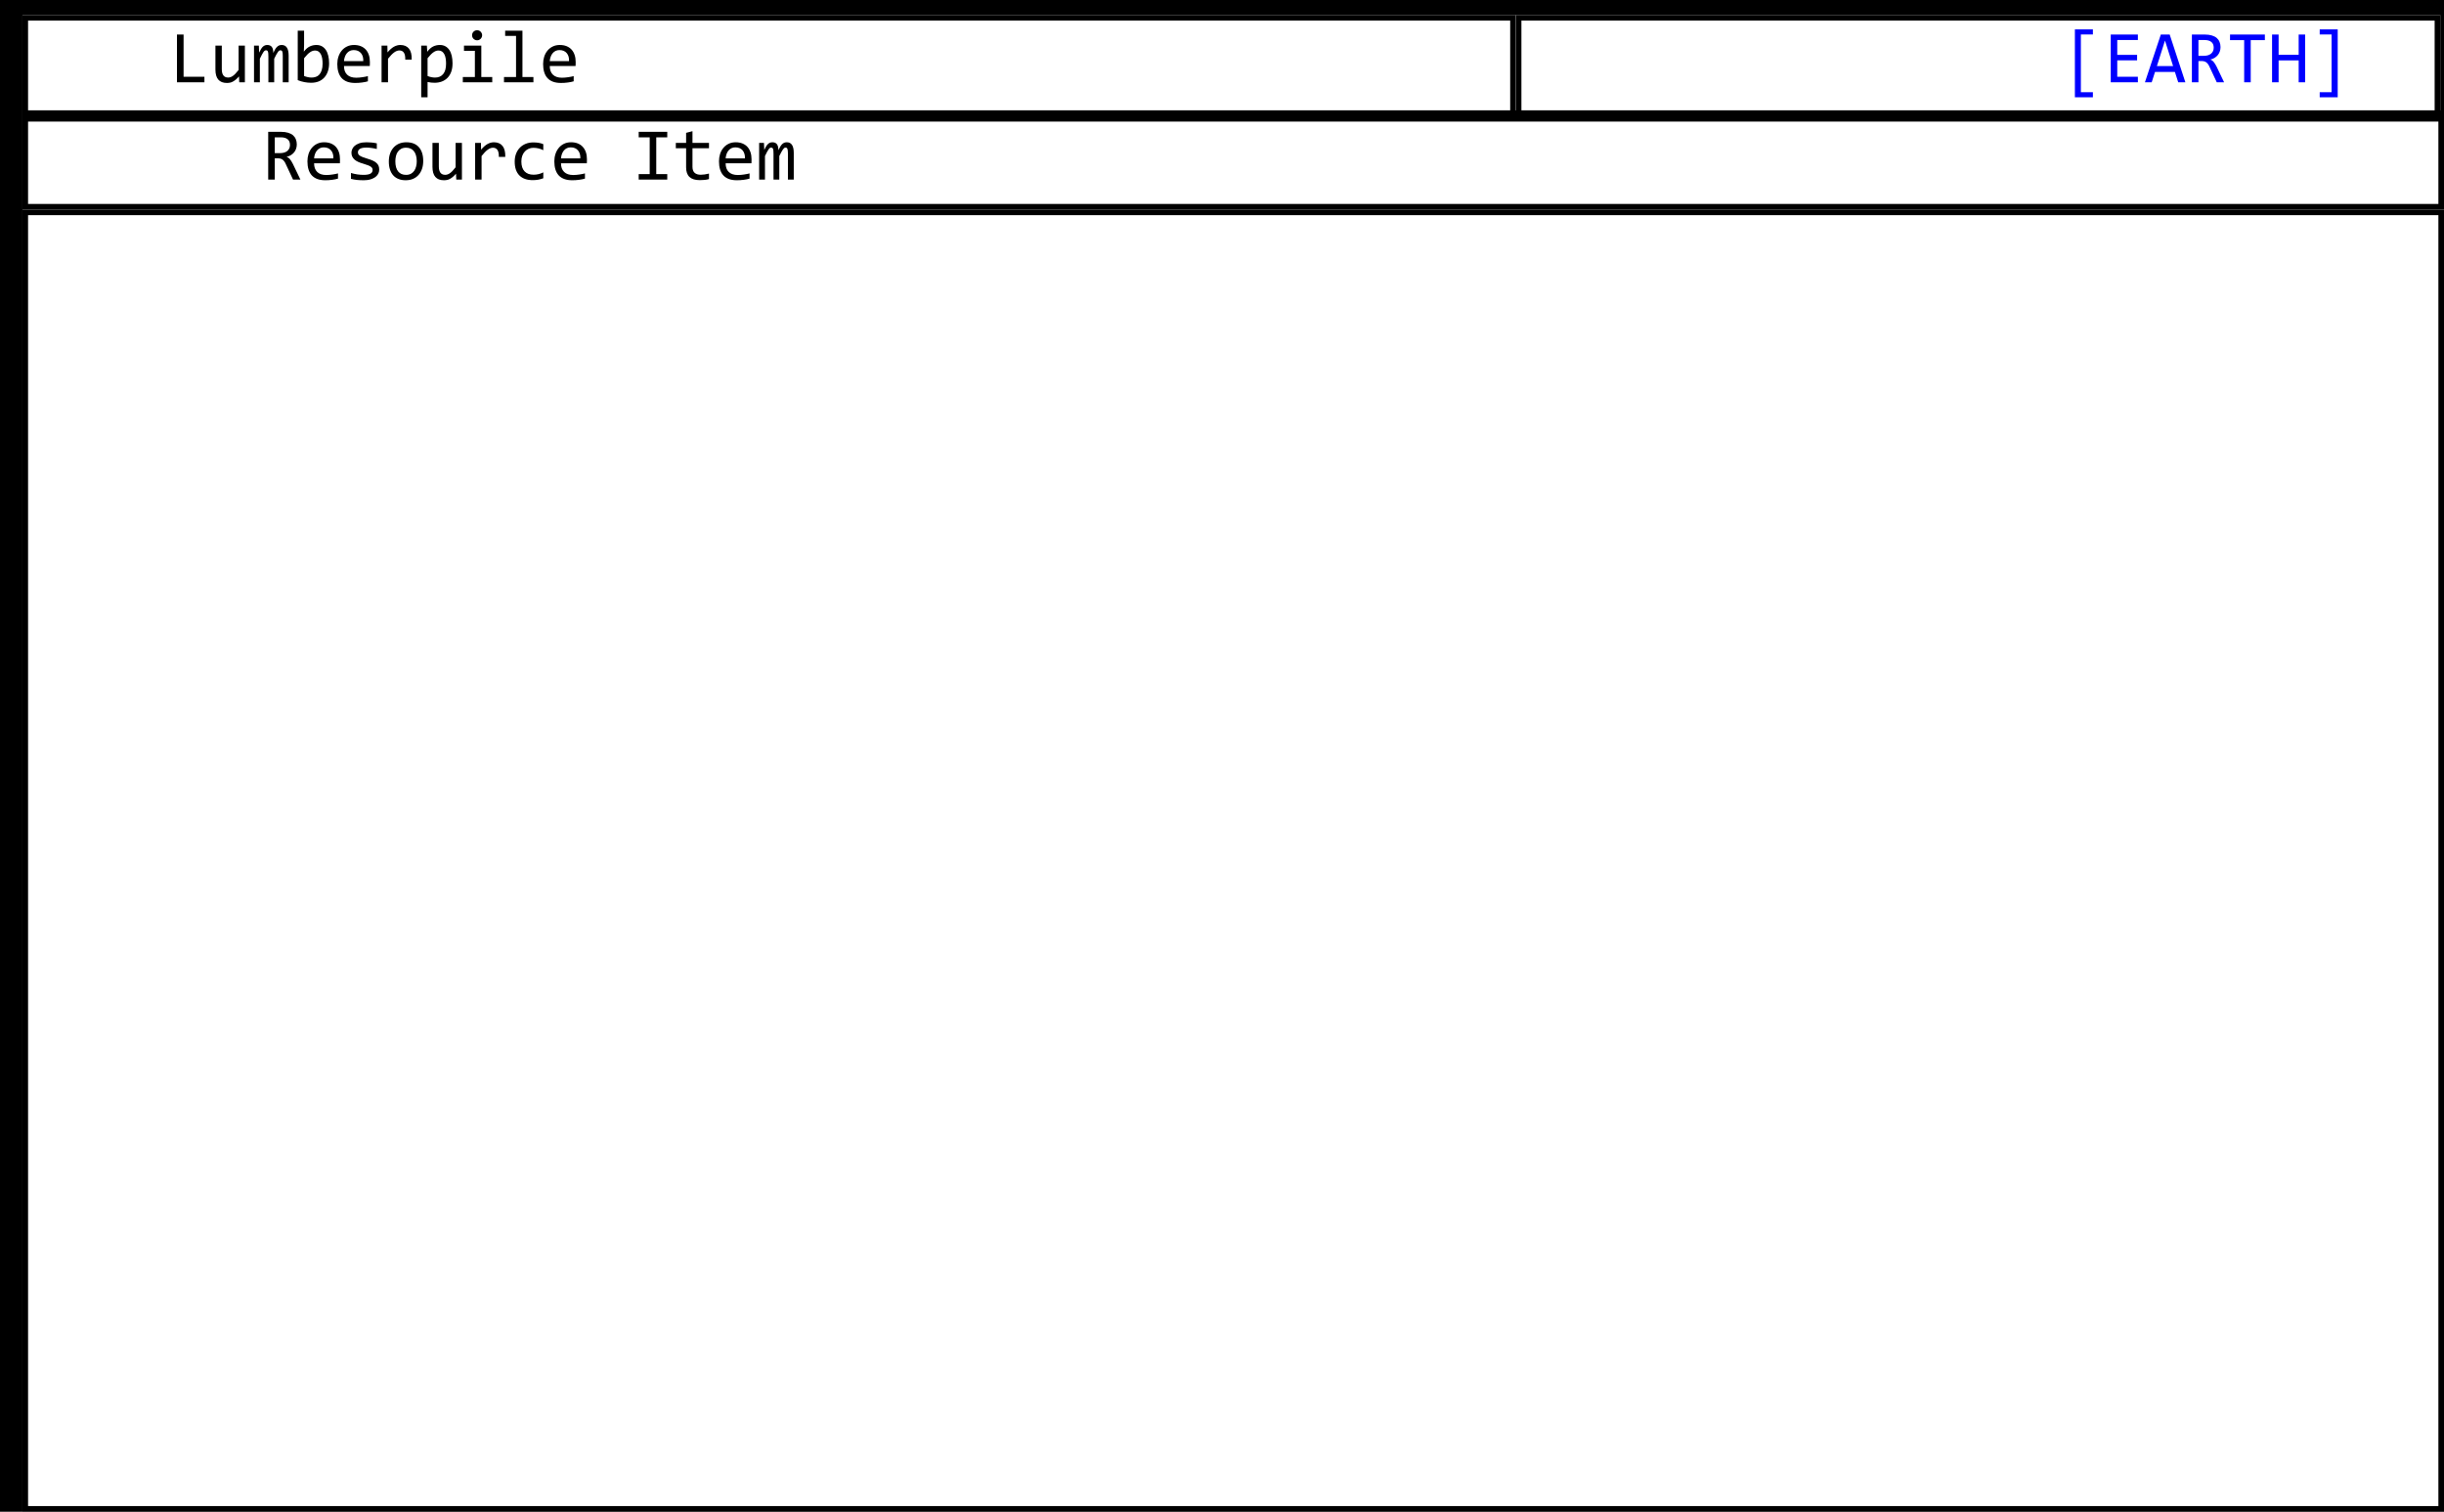 <svg xmlns="http://www.w3.org/2000/svg" xmlns:xlink="http://www.w3.org/1999/xlink" xmlns:jfreesvg="http://www.jfree.org/jfreesvg/svg" width="653px" height="404px" text-rendering="auto" shape-rendering="auto">
<defs><clipPath id="_2221284133373106clip-0"><path d="M 0 0 L 0 27 L 399 27 L 399 0 Z "/></clipPath>
<clipPath id="_2221284133373106clip-1"><path d="M 399 0 L 399 27 L 646 27 L 646 0 Z "/></clipPath>
<clipPath id="_2221284133373106clip-2"><path d="M 0 0 L 0 400 L 647 400 L 647 0 Z "/></clipPath>
<clipPath id="_2221284133373106clip-3"><path d="M 0 52 L 0 400 L 647 400 L 647 52 Z "/></clipPath>
</defs>
<rect x="0" y="0" width="653" height="404" style="fill: rgb(0,0,0); fill-opacity: 1.0" transform="matrix(1,0,0,1,0,0)" /><g style="fill: rgb(255,255,255); fill-opacity: 1.0; stroke: none" transform="matrix(1,0,0,1,6,4)" clip-path="url(#_2221284133373106clip-0)"><path d="M 0 0 L 0 27 L 399 27 L 399 0 Z "/></g><rect x="39" y="1.44" width="109.96" height="23.42" style="fill: rgb(255,255,255); fill-opacity: 1.0" transform="matrix(1,0,0,1,6,4)" clip-path="url(#_2221284133373106clip-0)"/><g style="fill: rgb(0,0,0); fill-opacity: 1.0; stroke: none" transform="matrix(1,0,0,1,6,4)" clip-path="url(#_2221284133373106clip-0)"><path d="M 48.62 18 L 41.28 18 L 41.28 5.23 L 43.05 5.23 L 43.05 16.52 L 48.62 16.52 L 48.62 18 Z  M 59.43 18 L 57.92 18 L 57.86 16.42 Q 57.42 16.92 57.02 17.26 Q 56.62 17.59 56.23 17.8 Q 55.84 18.02 55.45 18.09 Q 55.06 18.17 54.62 18.17 Q 53.11 18.17 52.33 17.28 Q 51.56 16.39 51.56 14.59 L 51.56 8.19 L 53.26 8.19 L 53.26 14.47 Q 53.26 16.72 54.96 16.72 Q 55.28 16.72 55.57 16.62 Q 55.87 16.53 56.2 16.3 Q 56.53 16.08 56.9 15.69 Q 57.28 15.3 57.75 14.7 L 57.75 8.19 L 59.43 8.19 L 59.43 18 Z  M 69.55 18 L 69.55 10.95 Q 69.55 10.5 69.52 10.2 Q 69.48 9.91 69.41 9.74 Q 69.34 9.58 69.22 9.51 Q 69.1 9.44 68.95 9.44 Q 68.74 9.44 68.58 9.55 Q 68.41 9.67 68.23 9.94 Q 68.04 10.2 67.8 10.63 Q 67.57 11.06 67.26 11.7 L 67.26 18 L 65.71 18 L 65.71 11.14 Q 65.71 10.61 65.68 10.27 Q 65.65 9.94 65.57 9.76 Q 65.49 9.58 65.38 9.51 Q 65.26 9.44 65.1 9.44 Q 64.91 9.44 64.76 9.53 Q 64.6 9.62 64.41 9.88 Q 64.23 10.14 63.99 10.58 Q 63.76 11.02 63.43 11.7 L 63.43 18 L 61.87 18 L 61.87 8.19 L 63.16 8.19 L 63.24 10.06 Q 63.51 9.5 63.74 9.11 Q 63.98 8.72 64.23 8.48 Q 64.49 8.25 64.78 8.13 Q 65.07 8.02 65.41 8.02 Q 66.21 8.02 66.62 8.53 Q 67.02 9.05 67.02 10.14 Q 67.26 9.62 67.48 9.23 Q 67.71 8.84 67.97 8.57 Q 68.23 8.3 68.54 8.16 Q 68.85 8.02 69.26 8.02 Q 71.12 8.02 71.12 10.86 L 71.12 18 L 69.55 18 Z  M 81.93 12.92 Q 81.93 14.14 81.59 15.1 Q 81.25 16.06 80.64 16.73 Q 80.02 17.41 79.13 17.77 Q 78.24 18.12 77.13 18.12 Q 76.25 18.12 75.35 17.95 Q 74.44 17.78 73.55 17.42 L 73.55 4.2 L 75.25 4.2 L 75.25 8 L 75.18 9.81 Q 75.91 8.83 76.75 8.42 Q 77.58 8.02 78.54 8.02 Q 79.38 8.02 80.01 8.37 Q 80.64 8.72 81.07 9.36 Q 81.5 10 81.71 10.91 Q 81.93 11.81 81.93 12.92 Z  M 80.19 13 Q 80.19 12.23 80.08 11.59 Q 79.97 10.94 79.72 10.48 Q 79.47 10.02 79.1 9.76 Q 78.72 9.5 78.19 9.5 Q 77.86 9.5 77.54 9.6 Q 77.21 9.7 76.85 9.95 Q 76.49 10.19 76.1 10.59 Q 75.71 10.98 75.25 11.56 L 75.25 16.31 Q 75.75 16.52 76.27 16.62 Q 76.79 16.73 77.25 16.73 Q 77.83 16.73 78.37 16.55 Q 78.91 16.38 79.31 15.94 Q 79.71 15.5 79.95 14.78 Q 80.19 14.06 80.19 13 Z  M 92.83 12.58 Q 92.83 12.94 92.82 13.18 Q 92.81 13.42 92.8 13.64 L 85.91 13.64 Q 85.91 15.14 86.74 15.95 Q 87.58 16.77 89.17 16.77 Q 89.59 16.77 90.02 16.73 Q 90.45 16.69 90.85 16.63 Q 91.25 16.58 91.62 16.5 Q 91.98 16.42 92.3 16.34 L 92.3 17.73 Q 91.61 17.94 90.73 18.05 Q 89.86 18.17 88.92 18.17 Q 87.66 18.17 86.75 17.83 Q 85.84 17.48 85.27 16.84 Q 84.69 16.19 84.41 15.25 Q 84.12 14.31 84.12 13.11 Q 84.12 12.08 84.42 11.16 Q 84.72 10.23 85.29 9.54 Q 85.86 8.84 86.7 8.43 Q 87.53 8.02 88.58 8.02 Q 89.61 8.02 90.4 8.34 Q 91.19 8.66 91.73 9.25 Q 92.27 9.84 92.55 10.69 Q 92.83 11.53 92.83 12.58 Z  M 91.06 12.33 Q 91.09 11.69 90.94 11.14 Q 90.78 10.59 90.45 10.2 Q 90.12 9.81 89.63 9.59 Q 89.14 9.38 88.5 9.38 Q 87.95 9.38 87.49 9.59 Q 87.03 9.81 86.7 10.2 Q 86.36 10.59 86.16 11.14 Q 85.95 11.69 85.91 12.33 L 91.06 12.33 Z  M 95.95 8.19 L 97.5 8.19 L 97.54 10 Q 98.42 8.95 99.26 8.48 Q 100.11 8.02 100.96 8.02 Q 102.48 8.02 103.27 9 Q 104.06 9.98 104 11.94 L 102.28 11.94 Q 102.31 10.64 101.9 10.06 Q 101.5 9.48 100.71 9.48 Q 100.37 9.48 100.03 9.61 Q 99.68 9.73 99.32 10 Q 98.95 10.27 98.54 10.69 Q 98.14 11.11 97.67 11.7 L 97.67 18 L 95.95 18 L 95.95 8.19 Z  M 114.91 12.92 Q 114.91 14.23 114.55 15.21 Q 114.18 16.19 113.54 16.83 Q 112.9 17.47 112.02 17.8 Q 111.13 18.12 110.12 18.12 Q 109.65 18.12 109.18 18.07 Q 108.71 18.02 108.24 17.91 L 108.24 22 L 106.54 22 L 106.54 8.19 L 108.05 8.19 L 108.16 9.83 Q 108.9 8.83 109.73 8.42 Q 110.55 8.02 111.52 8.02 Q 112.37 8.02 113 8.37 Q 113.63 8.72 114.06 9.36 Q 114.49 10 114.7 10.91 Q 114.91 11.81 114.91 12.92 Z  M 113.18 13 Q 113.18 12.23 113.07 11.59 Q 112.96 10.94 112.71 10.48 Q 112.46 10.02 112.09 9.76 Q 111.71 9.5 111.18 9.5 Q 110.85 9.5 110.52 9.6 Q 110.2 9.7 109.84 9.95 Q 109.48 10.19 109.09 10.59 Q 108.7 10.98 108.24 11.56 L 108.24 16.31 Q 108.71 16.52 109.23 16.62 Q 109.74 16.73 110.24 16.73 Q 111.62 16.73 112.4 15.8 Q 113.18 14.88 113.18 13 Z  M 120.88 9.59 L 117.97 9.59 L 117.97 8.19 L 122.6 8.19 L 122.6 16.58 L 125.52 16.58 L 125.52 18 L 117.66 18 L 117.66 16.58 L 120.88 16.58 L 120.88 9.59 Z  M 121.47 4.08 Q 121.75 4.08 122 4.18 Q 122.24 4.28 122.42 4.47 Q 122.6 4.66 122.71 4.9 Q 122.82 5.14 122.82 5.42 Q 122.82 5.69 122.71 5.94 Q 122.6 6.19 122.42 6.37 Q 122.24 6.55 122 6.66 Q 121.75 6.77 121.47 6.77 Q 121.19 6.77 120.95 6.66 Q 120.71 6.55 120.52 6.37 Q 120.33 6.19 120.23 5.94 Q 120.13 5.69 120.13 5.42 Q 120.13 5.14 120.23 4.9 Q 120.33 4.66 120.52 4.47 Q 120.71 4.28 120.95 4.18 Q 121.19 4.08 121.47 4.08 Z  M 131.88 5.59 L 128.97 5.59 L 128.97 4.2 L 133.59 4.2 L 133.59 16.58 L 136.52 16.58 L 136.52 18 L 128.66 18 L 128.66 16.58 L 131.88 16.58 L 131.88 5.59 Z  M 147.81 12.58 Q 147.81 12.94 147.8 13.18 Q 147.79 13.42 147.78 13.64 L 140.89 13.64 Q 140.89 15.14 141.72 15.95 Q 142.56 16.77 144.15 16.77 Q 144.57 16.77 145 16.73 Q 145.43 16.69 145.83 16.63 Q 146.23 16.58 146.6 16.5 Q 146.96 16.42 147.28 16.34 L 147.28 17.73 Q 146.59 17.94 145.71 18.05 Q 144.84 18.17 143.9 18.17 Q 142.64 18.17 141.73 17.83 Q 140.82 17.48 140.25 16.84 Q 139.67 16.19 139.39 15.25 Q 139.11 14.31 139.11 13.11 Q 139.11 12.08 139.4 11.16 Q 139.7 10.23 140.27 9.54 Q 140.84 8.84 141.68 8.43 Q 142.51 8.02 143.56 8.02 Q 144.59 8.02 145.38 8.34 Q 146.17 8.66 146.71 9.25 Q 147.25 9.84 147.53 10.69 Q 147.81 11.53 147.81 12.58 Z  M 146.04 12.33 Q 146.07 11.69 145.92 11.14 Q 145.76 10.59 145.43 10.2 Q 145.11 9.81 144.61 9.59 Q 144.12 9.38 143.48 9.38 Q 142.93 9.38 142.47 9.59 Q 142.01 9.81 141.68 10.2 Q 141.34 10.59 141.14 11.14 Q 140.93 11.69 140.89 12.33 L 146.04 12.33 Z "/></g><g style="stroke-width: 3.0;stroke: rgb(0,0,0);stroke-opacity: 1.0;stroke-linecap: square;; fill: none" transform="matrix(1,0,0,1,6,4)" clip-path="url(#_2221284133373106clip-0)"><path d="M 0 0 L 0 27 L 399 27 L 399 0 Z "/></g><g style="fill: rgb(255,255,255); fill-opacity: 1.0; stroke: none" transform="matrix(1,0,0,1,6,4)" clip-path="url(#_2221284133373106clip-1)"><path d="M 399 0 L 399 27 L 646 27 L 646 0 Z "/></g><rect x="545" y="1.44" width="76.97" height="23.42" style="fill: rgb(255,255,255); fill-opacity: 1.0" transform="matrix(1,0,0,1,6,4)" clip-path="url(#_2221284133373106clip-1)"/><g style="fill: rgb(0,0,255); fill-opacity: 1.0; stroke: none" transform="matrix(1,0,0,1,6,4)" clip-path="url(#_2221284133373106clip-1)"><path d="M 553.19 22 L 548.38 22 L 548.38 3.86 L 553.19 3.86 L 553.19 5.22 L 549.98 5.22 L 549.98 20.64 L 553.19 20.64 L 553.19 22 Z  M 565.21 18 L 557.96 18 L 557.96 5.23 L 565.21 5.23 L 565.21 6.7 L 559.7 6.7 L 559.7 10.66 L 565 10.66 L 565 12.12 L 559.7 12.12 L 559.7 16.52 L 565.21 16.52 L 565.21 18 Z  M 577.9 18 L 575.99 18 L 575.1 15.22 L 569.79 15.22 L 568.9 18 L 567.09 18 L 571.34 5.23 L 573.71 5.23 L 577.9 18 Z  M 574.62 13.66 L 572.45 6.84 L 570.29 13.66 L 574.62 13.66 Z  M 588.25 18 L 586.29 18 L 584.38 13.92 Q 584.18 13.45 583.95 13.14 Q 583.72 12.83 583.46 12.65 Q 583.21 12.47 582.89 12.39 Q 582.58 12.31 582.21 12.31 L 581.39 12.31 L 581.39 18 L 579.64 18 L 579.64 5.23 L 583.07 5.23 Q 584.18 5.23 584.98 5.48 Q 585.79 5.72 586.29 6.16 Q 586.8 6.61 587.04 7.23 Q 587.29 7.84 587.29 8.59 Q 587.29 9.19 587.11 9.72 Q 586.94 10.25 586.59 10.69 Q 586.24 11.12 585.73 11.45 Q 585.22 11.77 584.55 11.92 Q 585.08 12.09 585.46 12.56 Q 585.85 13.03 586.24 13.8 L 588.25 18 Z  M 585.47 8.73 Q 585.47 7.72 584.83 7.21 Q 584.19 6.7 583.04 6.7 L 581.39 6.7 L 581.39 10.92 L 582.8 10.92 Q 583.41 10.92 583.9 10.78 Q 584.39 10.64 584.74 10.36 Q 585.08 10.08 585.28 9.67 Q 585.47 9.27 585.47 8.73 Z  M 599.14 6.72 L 595.36 6.72 L 595.36 18 L 593.61 18 L 593.61 6.72 L 589.83 6.72 L 589.83 5.23 L 599.14 5.23 L 599.14 6.72 Z  M 609.9 18 L 608.17 18 L 608.17 12.14 L 602.81 12.14 L 602.81 18 L 601.06 18 L 601.06 5.23 L 602.81 5.23 L 602.81 10.64 L 608.17 10.64 L 608.17 5.23 L 609.9 5.23 L 609.9 18 Z  M 618.6 22 L 613.79 22 L 613.79 20.64 L 616.96 20.64 L 616.96 5.22 L 613.79 5.22 L 613.79 3.86 L 618.6 3.86 L 618.6 22 Z "/></g><g style="stroke-width: 3.0;stroke: rgb(0,0,0);stroke-opacity: 1.0;stroke-linecap: square;; fill: none" transform="matrix(1,0,0,1,6,4)" clip-path="url(#_2221284133373106clip-1)"><path d="M 399 0 L 399 27 L 646 27 L 646 0 Z "/></g><g style="fill: rgb(255,255,255); fill-opacity: 1.0; stroke: none" transform="matrix(1,0,0,1,6,4)" ><path d="M 0 27 L 0 52 L 647 52 L 647 27 Z "/></g><rect x="64" y="27.44" width="142.95" height="23.42" style="fill: rgb(255,255,255); fill-opacity: 1.0" transform="matrix(1,0,0,1,6,4)" clip-path="url(#_2221284133373106clip-2)"/><g style="fill: rgb(0,0,0); fill-opacity: 1.0; stroke: none" transform="matrix(1,0,0,1,6,4)" clip-path="url(#_2221284133373106clip-2)"><path d="M 74.27 44 L 72.3 44 L 70.39 39.92 Q 70.19 39.45 69.96 39.14 Q 69.73 38.83 69.48 38.65 Q 69.22 38.47 68.91 38.39 Q 68.59 38.31 68.22 38.31 L 67.41 38.31 L 67.41 44 L 65.66 44 L 65.66 31.23 L 69.08 31.23 Q 70.19 31.23 70.99 31.48 Q 71.8 31.72 72.3 32.16 Q 72.81 32.61 73.05 33.23 Q 73.3 33.84 73.3 34.59 Q 73.3 35.19 73.12 35.72 Q 72.95 36.25 72.6 36.69 Q 72.25 37.12 71.74 37.45 Q 71.23 37.77 70.56 37.92 Q 71.09 38.09 71.48 38.56 Q 71.86 39.03 72.25 39.8 L 74.27 44 Z  M 71.48 34.73 Q 71.48 33.72 70.84 33.21 Q 70.2 32.7 69.05 32.7 L 67.41 32.7 L 67.41 36.92 L 68.81 36.92 Q 69.42 36.92 69.91 36.78 Q 70.41 36.64 70.75 36.36 Q 71.09 36.08 71.29 35.67 Q 71.48 35.27 71.48 34.73 Z  M 84.84 38.58 Q 84.84 38.94 84.83 39.18 Q 84.82 39.42 84.81 39.64 L 77.92 39.64 Q 77.92 41.14 78.75 41.95 Q 79.59 42.77 81.18 42.77 Q 81.61 42.77 82.04 42.73 Q 82.46 42.69 82.86 42.63 Q 83.26 42.58 83.63 42.5 Q 84 42.42 84.31 42.34 L 84.31 43.73 Q 83.62 43.94 82.75 44.05 Q 81.87 44.17 80.93 44.17 Q 79.67 44.17 78.76 43.83 Q 77.86 43.48 77.28 42.84 Q 76.7 42.19 76.42 41.25 Q 76.14 40.31 76.14 39.11 Q 76.14 38.08 76.43 37.16 Q 76.73 36.23 77.3 35.54 Q 77.87 34.84 78.71 34.43 Q 79.54 34.02 80.59 34.02 Q 81.62 34.02 82.41 34.34 Q 83.2 34.66 83.74 35.25 Q 84.28 35.84 84.56 36.69 Q 84.84 37.53 84.84 38.58 Z  M 83.07 38.33 Q 83.11 37.69 82.95 37.14 Q 82.79 36.59 82.46 36.2 Q 82.14 35.81 81.64 35.59 Q 81.15 35.38 80.51 35.38 Q 79.96 35.38 79.5 35.59 Q 79.04 35.81 78.71 36.2 Q 78.37 36.59 78.17 37.14 Q 77.96 37.69 77.92 38.33 L 83.07 38.33 Z  M 95.32 41.33 Q 95.32 41.84 95.14 42.25 Q 94.96 42.66 94.66 42.98 Q 94.37 43.3 93.96 43.52 Q 93.55 43.75 93.1 43.9 Q 92.65 44.05 92.17 44.11 Q 91.7 44.17 91.24 44.17 Q 90.24 44.17 89.41 44.09 Q 88.57 44 87.77 43.8 L 87.77 42.23 Q 88.63 42.48 89.48 42.61 Q 90.34 42.73 91.16 42.73 Q 92.38 42.73 92.97 42.41 Q 93.55 42.08 93.55 41.45 Q 93.55 41.2 93.47 40.99 Q 93.38 40.78 93.13 40.59 Q 92.88 40.39 92.38 40.19 Q 91.87 39.98 90.98 39.72 Q 90.3 39.53 89.74 39.28 Q 89.18 39.03 88.77 38.69 Q 88.37 38.34 88.13 37.88 Q 87.9 37.42 87.9 36.8 Q 87.9 36.39 88.09 35.91 Q 88.27 35.42 88.73 35 Q 89.2 34.58 89.98 34.3 Q 90.76 34.02 91.93 34.02 Q 92.51 34.02 93.21 34.08 Q 93.91 34.14 94.68 34.3 L 94.68 35.81 Q 93.87 35.62 93.16 35.53 Q 92.45 35.44 91.91 35.44 Q 91.27 35.44 90.84 35.53 Q 90.41 35.62 90.14 35.8 Q 89.87 35.97 89.75 36.2 Q 89.63 36.44 89.63 36.69 Q 89.63 36.95 89.73 37.17 Q 89.84 37.39 90.12 37.59 Q 90.4 37.78 90.9 37.98 Q 91.4 38.19 92.2 38.42 Q 93.07 38.67 93.66 38.95 Q 94.26 39.23 94.62 39.58 Q 94.99 39.92 95.16 40.35 Q 95.32 40.78 95.32 41.33 Z  M 107.08 39.02 Q 107.08 40.16 106.76 41.11 Q 106.44 42.06 105.84 42.74 Q 105.24 43.42 104.36 43.8 Q 103.49 44.17 102.39 44.17 Q 101.33 44.17 100.5 43.84 Q 99.66 43.52 99.08 42.88 Q 98.5 42.25 98.2 41.31 Q 97.89 40.38 97.89 39.16 Q 97.89 38.02 98.21 37.07 Q 98.54 36.12 99.14 35.45 Q 99.74 34.77 100.61 34.39 Q 101.49 34.02 102.58 34.02 Q 103.64 34.02 104.48 34.34 Q 105.32 34.67 105.89 35.3 Q 106.47 35.94 106.78 36.88 Q 107.08 37.81 107.08 39.02 Z  M 105.35 39.09 Q 105.35 38.19 105.14 37.51 Q 104.94 36.83 104.57 36.38 Q 104.21 35.92 103.68 35.7 Q 103.14 35.47 102.49 35.47 Q 101.72 35.47 101.18 35.77 Q 100.64 36.06 100.29 36.56 Q 99.94 37.06 99.79 37.72 Q 99.63 38.38 99.63 39.09 Q 99.63 40 99.82 40.69 Q 100.02 41.38 100.39 41.83 Q 100.77 42.28 101.29 42.51 Q 101.82 42.73 102.49 42.73 Q 103.25 42.73 103.79 42.44 Q 104.33 42.14 104.68 41.64 Q 105.02 41.14 105.18 40.48 Q 105.35 39.83 105.35 39.09 Z  M 117.42 44 L 115.91 44 L 115.84 42.42 Q 115.41 42.92 115.01 43.26 Q 114.61 43.59 114.22 43.8 Q 113.83 44.02 113.44 44.09 Q 113.05 44.17 112.61 44.17 Q 111.09 44.17 110.32 43.28 Q 109.55 42.39 109.55 40.59 L 109.55 34.19 L 111.25 34.19 L 111.25 40.47 Q 111.25 42.72 112.95 42.72 Q 113.27 42.72 113.56 42.62 Q 113.86 42.53 114.19 42.3 Q 114.52 42.08 114.89 41.69 Q 115.27 41.3 115.73 40.7 L 115.73 34.19 L 117.42 34.19 L 117.42 44 Z  M 120.95 34.19 L 122.5 34.19 L 122.54 36 Q 123.42 34.95 124.26 34.48 Q 125.11 34.02 125.96 34.02 Q 127.48 34.02 128.27 35 Q 129.06 35.98 129 37.94 L 127.28 37.94 Q 127.31 36.64 126.9 36.06 Q 126.5 35.48 125.71 35.48 Q 125.37 35.48 125.03 35.61 Q 124.68 35.73 124.32 36 Q 123.95 36.27 123.54 36.69 Q 123.14 37.11 122.67 37.7 L 122.67 44 L 120.95 44 L 120.95 34.19 Z  M 139.16 43.64 Q 138.49 43.89 137.8 44.02 Q 137.1 44.14 136.35 44.14 Q 134.02 44.14 132.77 42.88 Q 131.52 41.61 131.52 39.19 Q 131.52 38.03 131.88 37.09 Q 132.24 36.14 132.9 35.47 Q 133.55 34.8 134.46 34.43 Q 135.37 34.06 136.46 34.06 Q 137.23 34.06 137.89 34.16 Q 138.55 34.27 139.16 34.52 L 139.16 36.14 Q 138.52 35.81 137.87 35.66 Q 137.21 35.5 136.51 35.5 Q 135.85 35.5 135.27 35.75 Q 134.68 36 134.24 36.47 Q 133.8 36.94 133.55 37.61 Q 133.3 38.28 133.3 39.14 Q 133.3 40.91 134.16 41.8 Q 135.02 42.69 136.55 42.69 Q 137.26 42.69 137.91 42.53 Q 138.55 42.38 139.16 42.06 L 139.16 43.64 Z  M 150.82 38.58 Q 150.82 38.94 150.81 39.18 Q 150.8 39.42 150.79 39.64 L 143.89 39.64 Q 143.89 41.14 144.73 41.95 Q 145.57 42.77 147.16 42.77 Q 147.58 42.77 148.01 42.73 Q 148.44 42.69 148.84 42.63 Q 149.24 42.58 149.61 42.5 Q 149.97 42.42 150.29 42.34 L 150.29 43.73 Q 149.6 43.94 148.72 44.05 Q 147.85 44.17 146.91 44.17 Q 145.64 44.17 144.74 43.83 Q 143.83 43.48 143.25 42.84 Q 142.68 42.19 142.39 41.25 Q 142.11 40.31 142.11 39.11 Q 142.11 38.08 142.41 37.16 Q 142.71 36.23 143.28 35.54 Q 143.85 34.84 144.68 34.43 Q 145.52 34.02 146.57 34.02 Q 147.6 34.02 148.39 34.34 Q 149.18 34.66 149.71 35.25 Q 150.25 35.84 150.54 36.69 Q 150.82 37.53 150.82 38.58 Z  M 149.05 38.33 Q 149.08 37.69 148.93 37.14 Q 148.77 36.59 148.44 36.2 Q 148.11 35.81 147.62 35.59 Q 147.13 35.38 146.49 35.38 Q 145.94 35.38 145.48 35.59 Q 145.02 35.81 144.68 36.2 Q 144.35 36.59 144.14 37.14 Q 143.94 37.69 143.89 38.33 L 149.05 38.33 Z  M 167.59 32.7 L 164.65 32.7 L 164.65 31.23 L 172.28 31.23 L 172.28 32.7 L 169.34 32.7 L 169.34 42.52 L 172.28 42.52 L 172.28 44 L 164.65 44 L 164.65 42.52 L 167.59 42.52 L 167.59 32.7 Z  M 183.43 43.86 Q 182.85 44.02 182.23 44.08 Q 181.62 44.14 180.98 44.14 Q 179.13 44.14 178.23 43.3 Q 177.32 42.47 177.32 40.73 L 177.32 35.62 L 174.57 35.62 L 174.57 34.19 L 177.32 34.19 L 177.32 31.5 L 179.02 31.06 L 179.02 34.19 L 183.43 34.19 L 183.43 35.62 L 179.02 35.62 L 179.02 40.59 Q 179.02 41.66 179.59 42.18 Q 180.15 42.7 181.24 42.7 Q 181.71 42.7 182.27 42.62 Q 182.82 42.55 183.43 42.39 L 183.43 43.86 Z  M 194.8 38.58 Q 194.8 38.94 194.79 39.18 Q 194.79 39.42 194.77 39.64 L 187.88 39.64 Q 187.88 41.14 188.71 41.95 Q 189.55 42.77 191.14 42.77 Q 191.57 42.77 192 42.73 Q 192.43 42.69 192.82 42.63 Q 193.22 42.58 193.59 42.5 Q 193.96 42.42 194.27 42.34 L 194.27 43.73 Q 193.58 43.94 192.71 44.05 Q 191.83 44.17 190.89 44.17 Q 189.63 44.17 188.72 43.83 Q 187.82 43.48 187.24 42.84 Q 186.66 42.19 186.38 41.25 Q 186.1 40.31 186.1 39.11 Q 186.1 38.08 186.39 37.16 Q 186.69 36.23 187.26 35.54 Q 187.83 34.84 188.67 34.43 Q 189.5 34.02 190.55 34.02 Q 191.58 34.02 192.37 34.34 Q 193.16 34.66 193.7 35.25 Q 194.24 35.84 194.52 36.69 Q 194.8 37.53 194.8 38.58 Z  M 193.04 38.33 Q 193.07 37.69 192.91 37.14 Q 192.75 36.59 192.43 36.2 Q 192.1 35.81 191.61 35.59 Q 191.11 35.38 190.47 35.38 Q 189.93 35.38 189.46 35.59 Q 189 35.81 188.67 36.2 Q 188.33 36.59 188.13 37.14 Q 187.93 37.69 187.88 38.33 L 193.04 38.33 Z  M 204.52 44 L 204.52 36.95 Q 204.52 36.5 204.48 36.2 Q 204.44 35.91 204.37 35.74 Q 204.3 35.58 204.18 35.51 Q 204.06 35.44 203.91 35.44 Q 203.7 35.44 203.54 35.55 Q 203.38 35.67 203.19 35.94 Q 203 36.2 202.77 36.63 Q 202.53 37.06 202.22 37.7 L 202.22 44 L 200.67 44 L 200.67 37.14 Q 200.67 36.61 200.64 36.27 Q 200.61 35.94 200.53 35.76 Q 200.45 35.58 200.34 35.51 Q 200.22 35.44 200.06 35.44 Q 199.88 35.44 199.72 35.53 Q 199.56 35.62 199.38 35.88 Q 199.19 36.14 198.95 36.58 Q 198.72 37.02 198.39 37.7 L 198.39 44 L 196.83 44 L 196.83 34.19 L 198.12 34.19 L 198.2 36.06 Q 198.47 35.5 198.7 35.11 Q 198.94 34.72 199.2 34.48 Q 199.45 34.25 199.74 34.13 Q 200.03 34.02 200.38 34.02 Q 201.17 34.02 201.58 34.53 Q 201.98 35.05 201.98 36.14 Q 202.22 35.62 202.45 35.23 Q 202.67 34.84 202.93 34.57 Q 203.19 34.3 203.5 34.16 Q 203.81 34.02 204.22 34.02 Q 206.08 34.02 206.08 36.86 L 206.08 44 L 204.52 44 Z "/></g><g style="stroke-width: 3.0;stroke: rgb(0,0,0);stroke-opacity: 1.0;stroke-linecap: square;; fill: none" transform="matrix(1,0,0,1,6,4)" clip-path="url(#_2221284133373106clip-2)"><path d="M 0 27 L 0 52 L 647 52 L 647 27 Z "/></g><g style="fill: rgb(255,255,255); fill-opacity: 1.0; stroke: none" transform="matrix(1,0,0,1,6,4)" clip-path="url(#_2221284133373106clip-3)"><path d="M 0 52 L 0 400 L 647 400 L 647 52 Z "/></g><g style="stroke-width: 3.0;stroke: rgb(0,0,0);stroke-opacity: 1.0;stroke-linecap: square;; fill: none" transform="matrix(1,0,0,1,6,4)" clip-path="url(#_2221284133373106clip-3)"><path d="M 0 52 L 0 400 L 647 400 L 647 52 Z "/></g></svg>